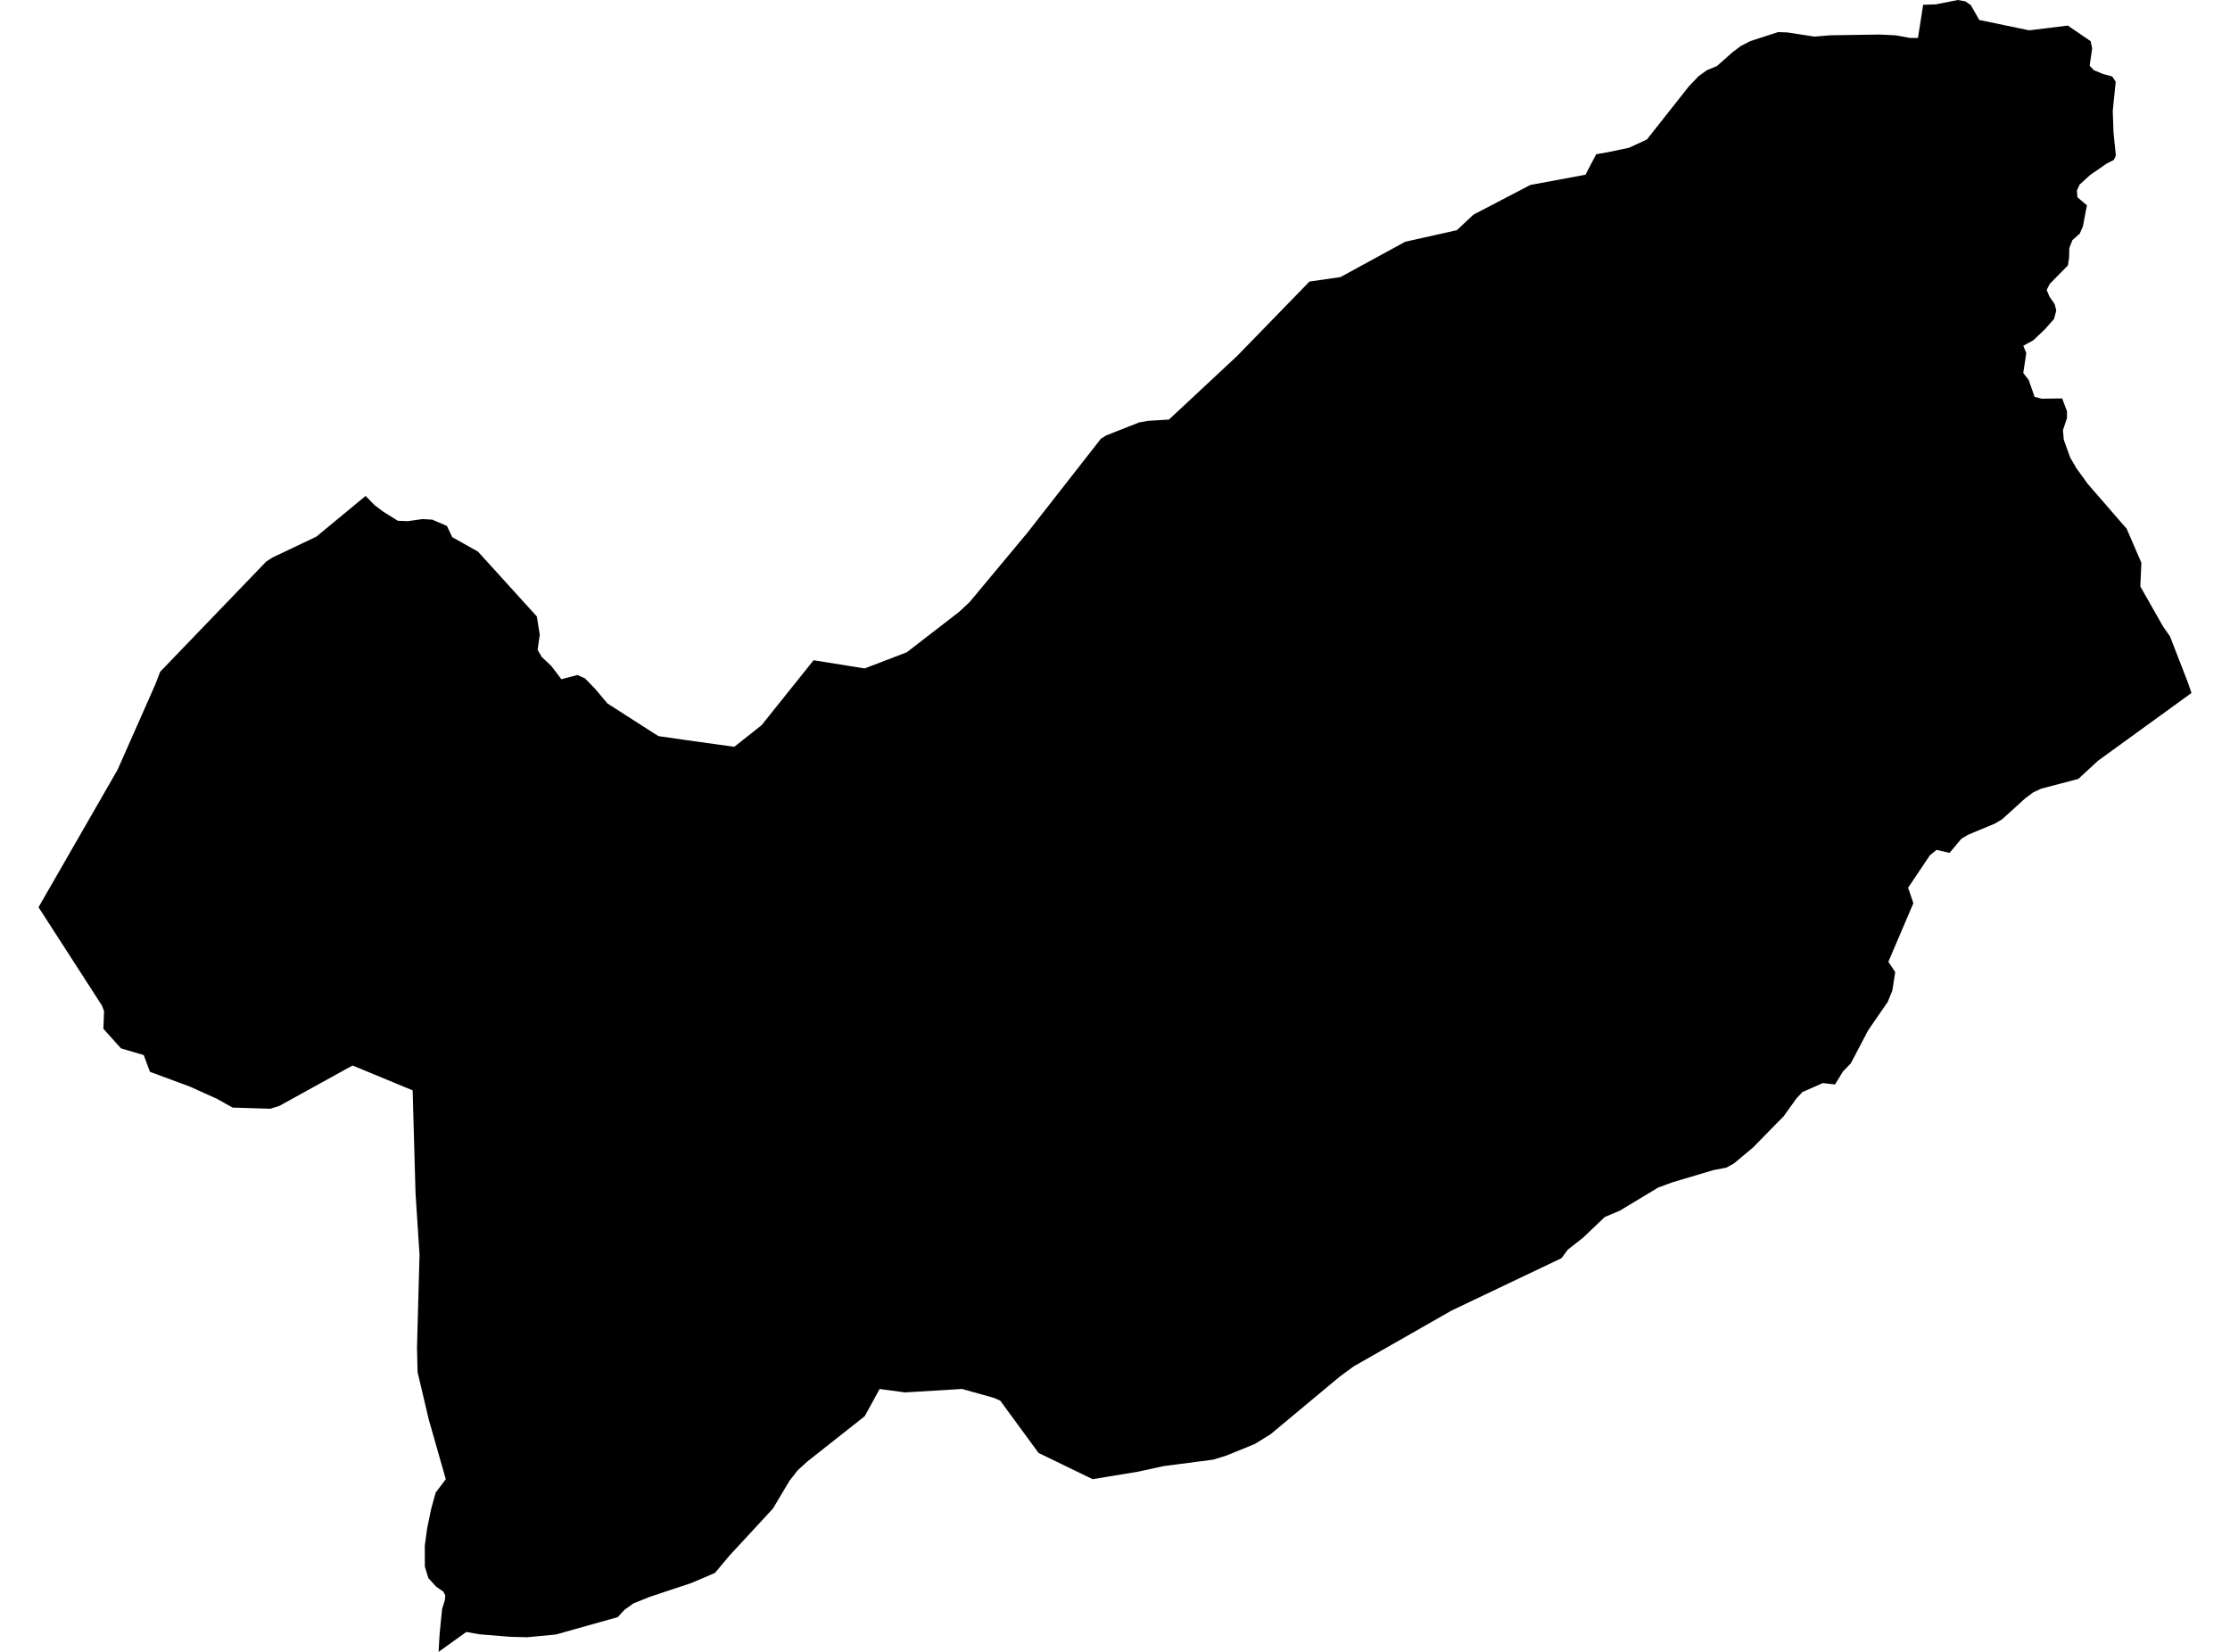 <?xml version='1.0'?>
<svg  baseProfile = 'tiny' width = '540' height = '400' stroke-linecap = 'round' stroke-linejoin = 'round' version='1.1' xmlns='http://www.w3.org/2000/svg'>
<path id='3200501001' title='3200501001'  d='M 529.807 165.277 530.671 167.805 523.209 173.22 508.053 184.206 503.268 188.617 494.274 190.975 492.329 191.885 490.439 193.293 484.821 198.382 483.118 199.409 476.473 202.178 474.956 203.097 472.085 206.528 468.95 205.796 467.324 207.119 462.056 214.961 463.325 218.704 457.271 232.903 458.936 235.385 458.221 239.928 457.108 242.628 452.385 249.475 448.161 257.52 446.27 259.465 444.348 262.608 441.4 262.266 436.459 264.444 435.012 265.992 431.892 270.342 430.624 271.61 424.54 277.826 423.272 278.9 419.833 281.763 417.989 282.759 414.923 283.335 404.902 286.322 401.51 287.575 392.236 293.169 391.536 293.465 388.595 294.702 383.343 299.704 379.64 302.614 378.123 304.668 351.561 317.319 327.753 330.896 324.33 333.424 307.664 347.304 303.868 349.654 296.966 352.47 293.792 353.451 281.803 355.014 275.625 356.36 264.577 358.181 251.491 351.832 242.201 339.158 240.699 338.505 232.966 336.334 219.132 337.174 213.002 336.342 209.407 342.924 195.48 353.917 193.139 356.057 191.178 358.57 187.163 365.308 176.683 376.644 173.128 380.884 167.37 383.342 157.443 386.633 153.374 388.267 151.172 389.862 149.6 391.582 134.607 395.799 127.621 396.46 123.591 396.351 116.238 395.76 112.916 395.184 106.202 400 106.458 395.643 107.05 389.637 107.727 387.458 107.797 386.688 107.828 386.322 107.345 385.412 105.649 384.237 103.735 382.144 102.879 379.351 102.864 374.278 103.432 370.077 104.428 365.308 105.509 361.41 107.952 358.197 103.821 343.71 101.113 332.234 100.981 326.266 101.588 303.82 100.623 288.944 100.133 271.571 99.923 264.032 85.374 258.01 67.65 267.79 65.464 268.482 56.33 268.202 52.409 266.016 50.005 264.934 48.021 264.04 46.029 263.137 36.304 259.543 36.179 259.2 34.81 255.489 29.294 253.863 25.038 249.125 25.193 244.838 24.688 243.5 9.329 219.684 28.492 186.353 37.618 165.712 38.778 162.678 47.313 153.801 64.453 135.992 65.005 135.634 65.993 134.996 76.598 129.954 88.533 120.089 90.688 122.306 92.882 123.955 96.328 126.103 98.803 126.196 102.273 125.698 104.677 125.831 108.225 127.363 109.508 130.071 115.733 133.564 129.994 149.273 130.71 153.707 130.181 157.348 130.577 158.033 131.176 159.06 133.534 161.301 135.938 164.475 139.812 163.456 141.649 164.257 144.162 166.856 147.087 170.334 158.477 177.647 159.481 178.254 166.491 179.266 177.804 180.837 184.401 175.624 197.013 159.877 209.376 161.861 219.584 157.948 232.227 148.183 234.786 145.803 237.463 142.589 248.807 128.974 266.569 106.255 267.822 105.454 275.905 102.264 278.053 101.906 283.063 101.595 299.534 86.237 317.094 68.179 324.594 67.097 340.279 58.539 352.782 55.738 356.805 51.972 370.568 44.791 383.927 42.309 386.518 37.353 389.318 36.863 394.492 35.774 398.81 33.766 408.94 20.937 411.298 18.463 413.352 16.977 415.733 16.012 419.607 12.589 421.529 11.149 423.279 10.247 423.832 9.951 430.577 7.773 432.81 7.85 439.361 8.862 443.275 8.543 455.132 8.364 459.038 8.551 462.539 9.189 464.437 9.189 465.698 1.159 468.794 1.058 474.1 0 475.913 0.335 477.228 1.229 479.29 4.832 491.357 7.345 500.724 6.193 506.256 9.974 506.622 11.756 506.015 15.903 507.011 16.984 509.22 17.902 511.484 18.517 512.325 19.809 511.609 26.834 511.788 32.039 512.364 37.664 511.881 38.722 510.17 39.586 506.124 42.379 503.58 44.698 502.926 46.168 503.051 47.771 505.354 49.716 504.366 54.882 503.595 56.602 501.845 58.134 501.082 60.079 501.043 62.351 500.748 64.273 496.36 68.731 495.605 70.209 496.297 71.843 497.527 73.617 497.939 75.165 497.387 77.235 495.193 79.725 492.337 82.424 489.949 83.724 490.672 85.49 489.941 90.314 491.264 92.041 492.687 96.11 494.438 96.546 499.363 96.483 500.53 99.595 500.522 101.26 499.55 104.155 499.744 106.458 501.308 110.815 502.848 113.437 505.548 117.171 514.184 127.122 514.962 127.986 518.541 136.279 518.284 142.006 523.738 151.607 525.473 154.112 529.807 165.277 Z' />
</svg>